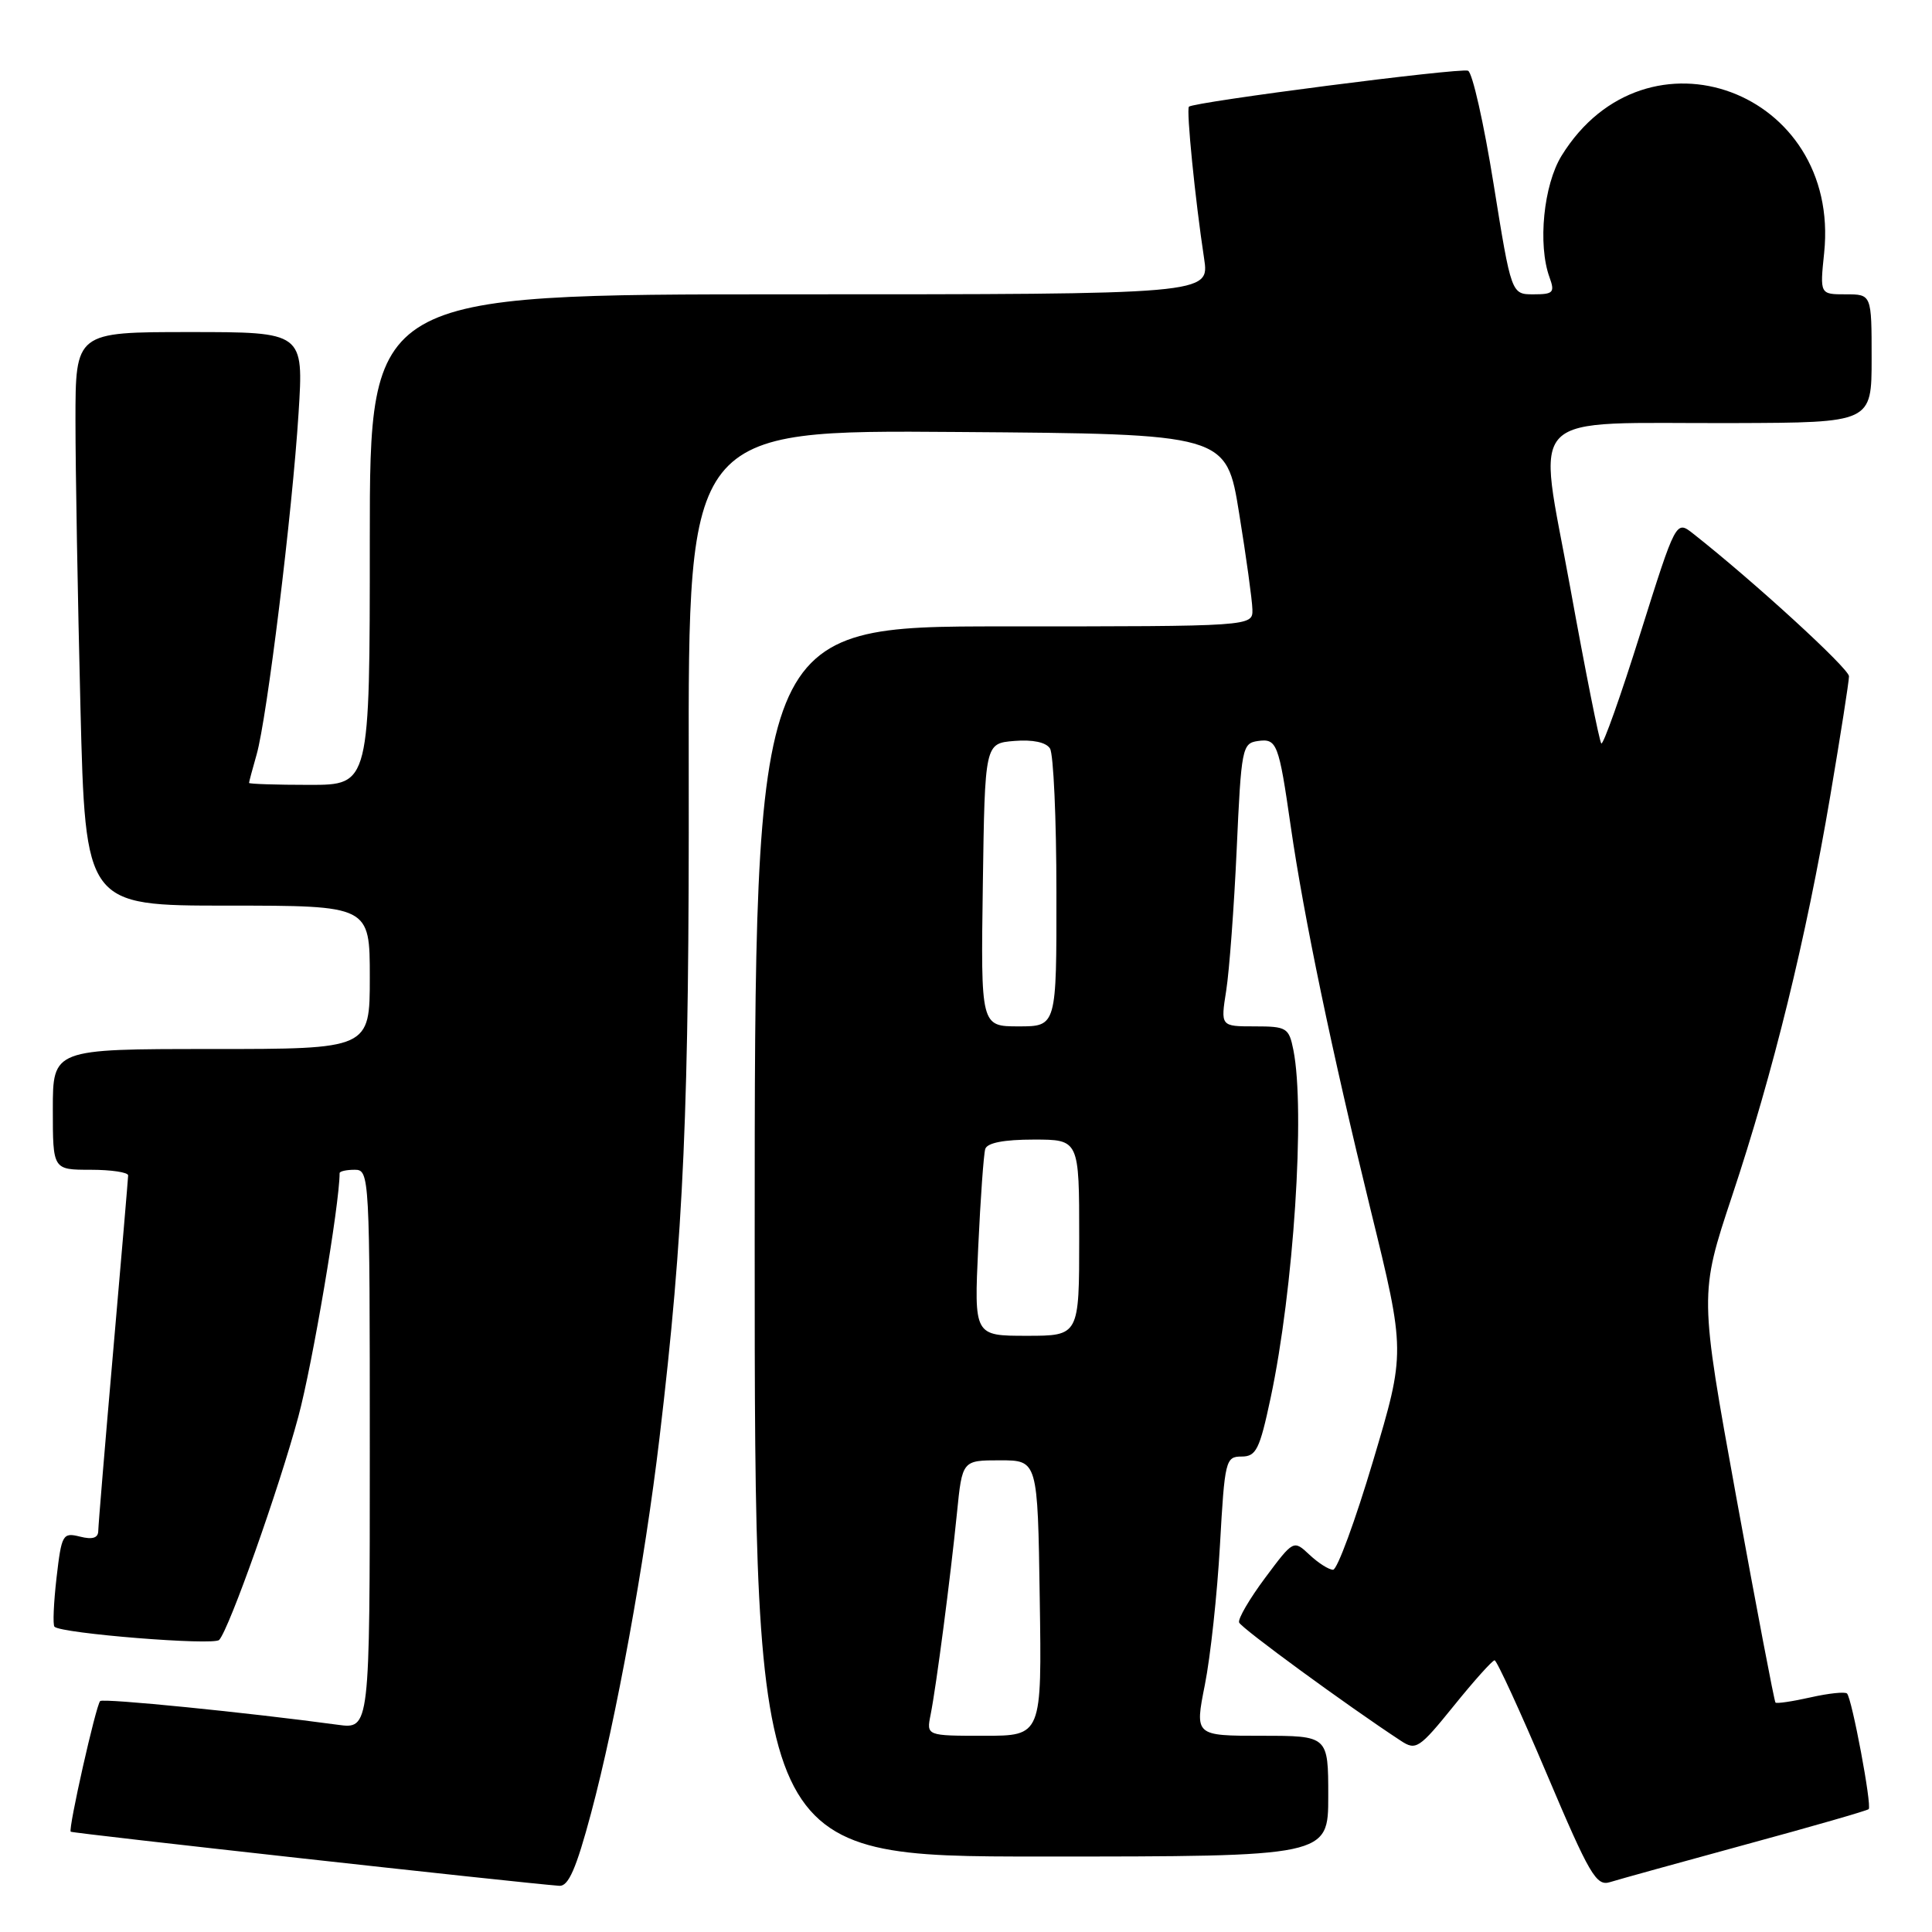 <?xml version="1.0" encoding="UTF-8" standalone="no"?>
<!DOCTYPE svg PUBLIC "-//W3C//DTD SVG 1.1//EN" "http://www.w3.org/Graphics/SVG/1.1/DTD/svg11.dtd" >
<svg xmlns="http://www.w3.org/2000/svg" xmlns:xlink="http://www.w3.org/1999/xlink" version="1.1" viewBox="0 0 256 256">
 <g >
 <path fill="currentColor"
d=" M 78.32 240.25 C 81.65 227.80 85.42 207.11 87.39 190.50 C 90.62 163.31 91.33 147.03 91.26 102.24 C 91.19 56.97 91.19 56.97 126.85 57.24 C 162.50 57.50 162.50 57.50 164.19 68.00 C 165.13 73.78 165.92 79.51 165.95 80.75 C 166.00 83.00 166.00 83.00 133.00 83.00 C 100.00 83.00 100.00 83.00 100.00 164.50 C 100.00 246.00 100.00 246.00 138.00 246.00 C 176.00 246.00 176.00 246.00 176.00 238.00 C 176.00 230.00 176.00 230.00 167.16 230.00 C 158.31 230.00 158.31 230.00 159.65 223.25 C 160.39 219.54 161.29 211.21 161.65 204.75 C 162.28 193.51 162.40 193.00 164.51 193.00 C 166.45 193.00 166.91 192.07 168.36 185.25 C 171.42 170.90 172.97 147.11 171.38 139.13 C 170.79 136.18 170.49 136.00 166.24 136.00 C 161.73 136.00 161.73 136.00 162.48 131.25 C 162.89 128.64 163.52 120.20 163.87 112.50 C 164.47 99.14 164.60 98.49 166.66 98.19 C 169.20 97.83 169.44 98.45 171.03 109.50 C 172.76 121.49 176.47 139.30 181.62 160.33 C 186.24 179.16 186.24 179.16 181.94 193.58 C 179.58 201.51 177.19 208.00 176.64 208.00 C 176.08 208.00 174.68 207.11 173.52 206.02 C 171.40 204.03 171.40 204.03 167.64 209.07 C 165.57 211.85 164.01 214.51 164.19 214.99 C 164.45 215.72 178.56 226.04 185.63 230.67 C 187.62 231.98 188.06 231.69 192.63 226.04 C 195.31 222.72 197.74 220.01 198.04 220.00 C 198.33 220.00 201.44 226.76 204.94 235.02 C 210.64 248.47 211.52 249.97 213.34 249.39 C 214.46 249.04 222.55 246.80 231.31 244.41 C 240.08 242.03 247.41 239.92 247.61 239.72 C 248.06 239.28 245.39 225.05 244.74 224.40 C 244.48 224.14 242.30 224.37 239.91 224.91 C 237.51 225.45 235.42 225.76 235.26 225.60 C 235.10 225.43 232.77 213.20 230.07 198.40 C 225.18 171.50 225.18 171.50 229.50 158.50 C 234.96 142.11 239.33 124.31 242.51 105.52 C 243.88 97.44 245.00 90.29 245.00 89.61 C 245.00 88.59 232.42 77.06 224.35 70.71 C 222.08 68.92 222.08 68.92 217.35 83.94 C 214.76 92.20 212.43 98.76 212.18 98.51 C 211.93 98.26 210.07 88.93 208.05 77.78 C 203.72 53.90 201.48 56.15 229.75 56.06 C 248.00 56.00 248.00 56.00 248.00 47.50 C 248.00 39.00 248.00 39.00 244.57 39.00 C 241.14 39.00 241.14 39.00 241.71 33.51 C 243.93 12.04 218.13 2.49 206.92 20.63 C 204.53 24.50 203.74 32.42 205.32 36.75 C 206.05 38.76 205.82 39.00 203.20 39.00 C 200.26 39.00 200.26 39.00 197.91 24.39 C 196.62 16.35 195.10 9.59 194.52 9.37 C 193.44 8.96 158.14 13.51 157.54 14.14 C 157.17 14.53 158.37 26.51 159.55 34.25 C 160.27 39.00 160.27 39.00 104.64 39.00 C 49.00 39.00 49.00 39.00 49.00 71.50 C 49.00 104.00 49.00 104.00 41.00 104.00 C 36.60 104.00 33.00 103.88 33.00 103.74 C 33.00 103.60 33.45 101.91 34.00 99.99 C 35.37 95.23 38.73 67.92 39.56 54.75 C 40.24 44.00 40.24 44.00 25.12 44.00 C 10.00 44.00 10.00 44.00 10.00 55.75 C 10.00 62.21 10.30 79.31 10.66 93.75 C 11.32 120.00 11.32 120.00 30.16 120.00 C 49.00 120.00 49.00 120.00 49.00 129.50 C 49.00 139.00 49.00 139.00 28.00 139.00 C 7.00 139.00 7.00 139.00 7.00 147.00 C 7.00 155.00 7.00 155.00 12.00 155.00 C 14.75 155.00 16.99 155.34 16.98 155.75 C 16.97 156.16 16.08 166.62 15.00 179.00 C 13.92 191.38 13.03 202.11 13.02 202.86 C 13.01 203.79 12.25 204.03 10.60 203.61 C 8.31 203.04 8.16 203.30 7.49 209.07 C 7.11 212.40 6.98 215.32 7.22 215.55 C 8.12 216.45 28.33 218.07 29.04 217.30 C 30.36 215.89 36.97 197.25 39.53 187.72 C 41.41 180.76 45.00 159.54 45.00 155.45 C 45.00 155.20 45.90 155.00 47.00 155.00 C 48.96 155.00 49.00 155.67 49.00 192.06 C 49.00 229.12 49.00 229.12 44.75 228.54 C 32.82 226.92 13.66 225.00 13.27 225.40 C 12.71 225.96 9.02 242.35 9.37 242.71 C 9.58 242.92 68.82 249.48 74.11 249.88 C 75.32 249.97 76.35 247.62 78.32 240.25 Z  M 123.31 227.21 C 124.06 223.46 125.93 209.14 126.80 200.50 C 127.50 193.50 127.50 193.50 132.50 193.50 C 137.50 193.50 137.50 193.50 137.77 211.75 C 138.05 230.00 138.05 230.00 130.40 230.00 C 122.75 230.00 122.75 230.00 123.31 227.21 Z  M 129.62 165.25 C 129.92 158.79 130.34 152.94 130.55 152.25 C 130.80 151.43 133.02 151.00 136.97 151.00 C 143.00 151.00 143.00 151.00 143.00 164.00 C 143.00 177.00 143.00 177.00 136.04 177.00 C 129.07 177.00 129.07 177.00 129.62 165.25 Z  M 130.23 117.25 C 130.50 98.50 130.50 98.50 134.40 98.18 C 136.84 97.98 138.61 98.35 139.13 99.18 C 139.59 99.91 139.98 108.49 139.98 118.25 C 140.00 136.00 140.00 136.00 134.98 136.00 C 129.96 136.00 129.96 136.00 130.23 117.25 Z "/>
</g>
</svg>